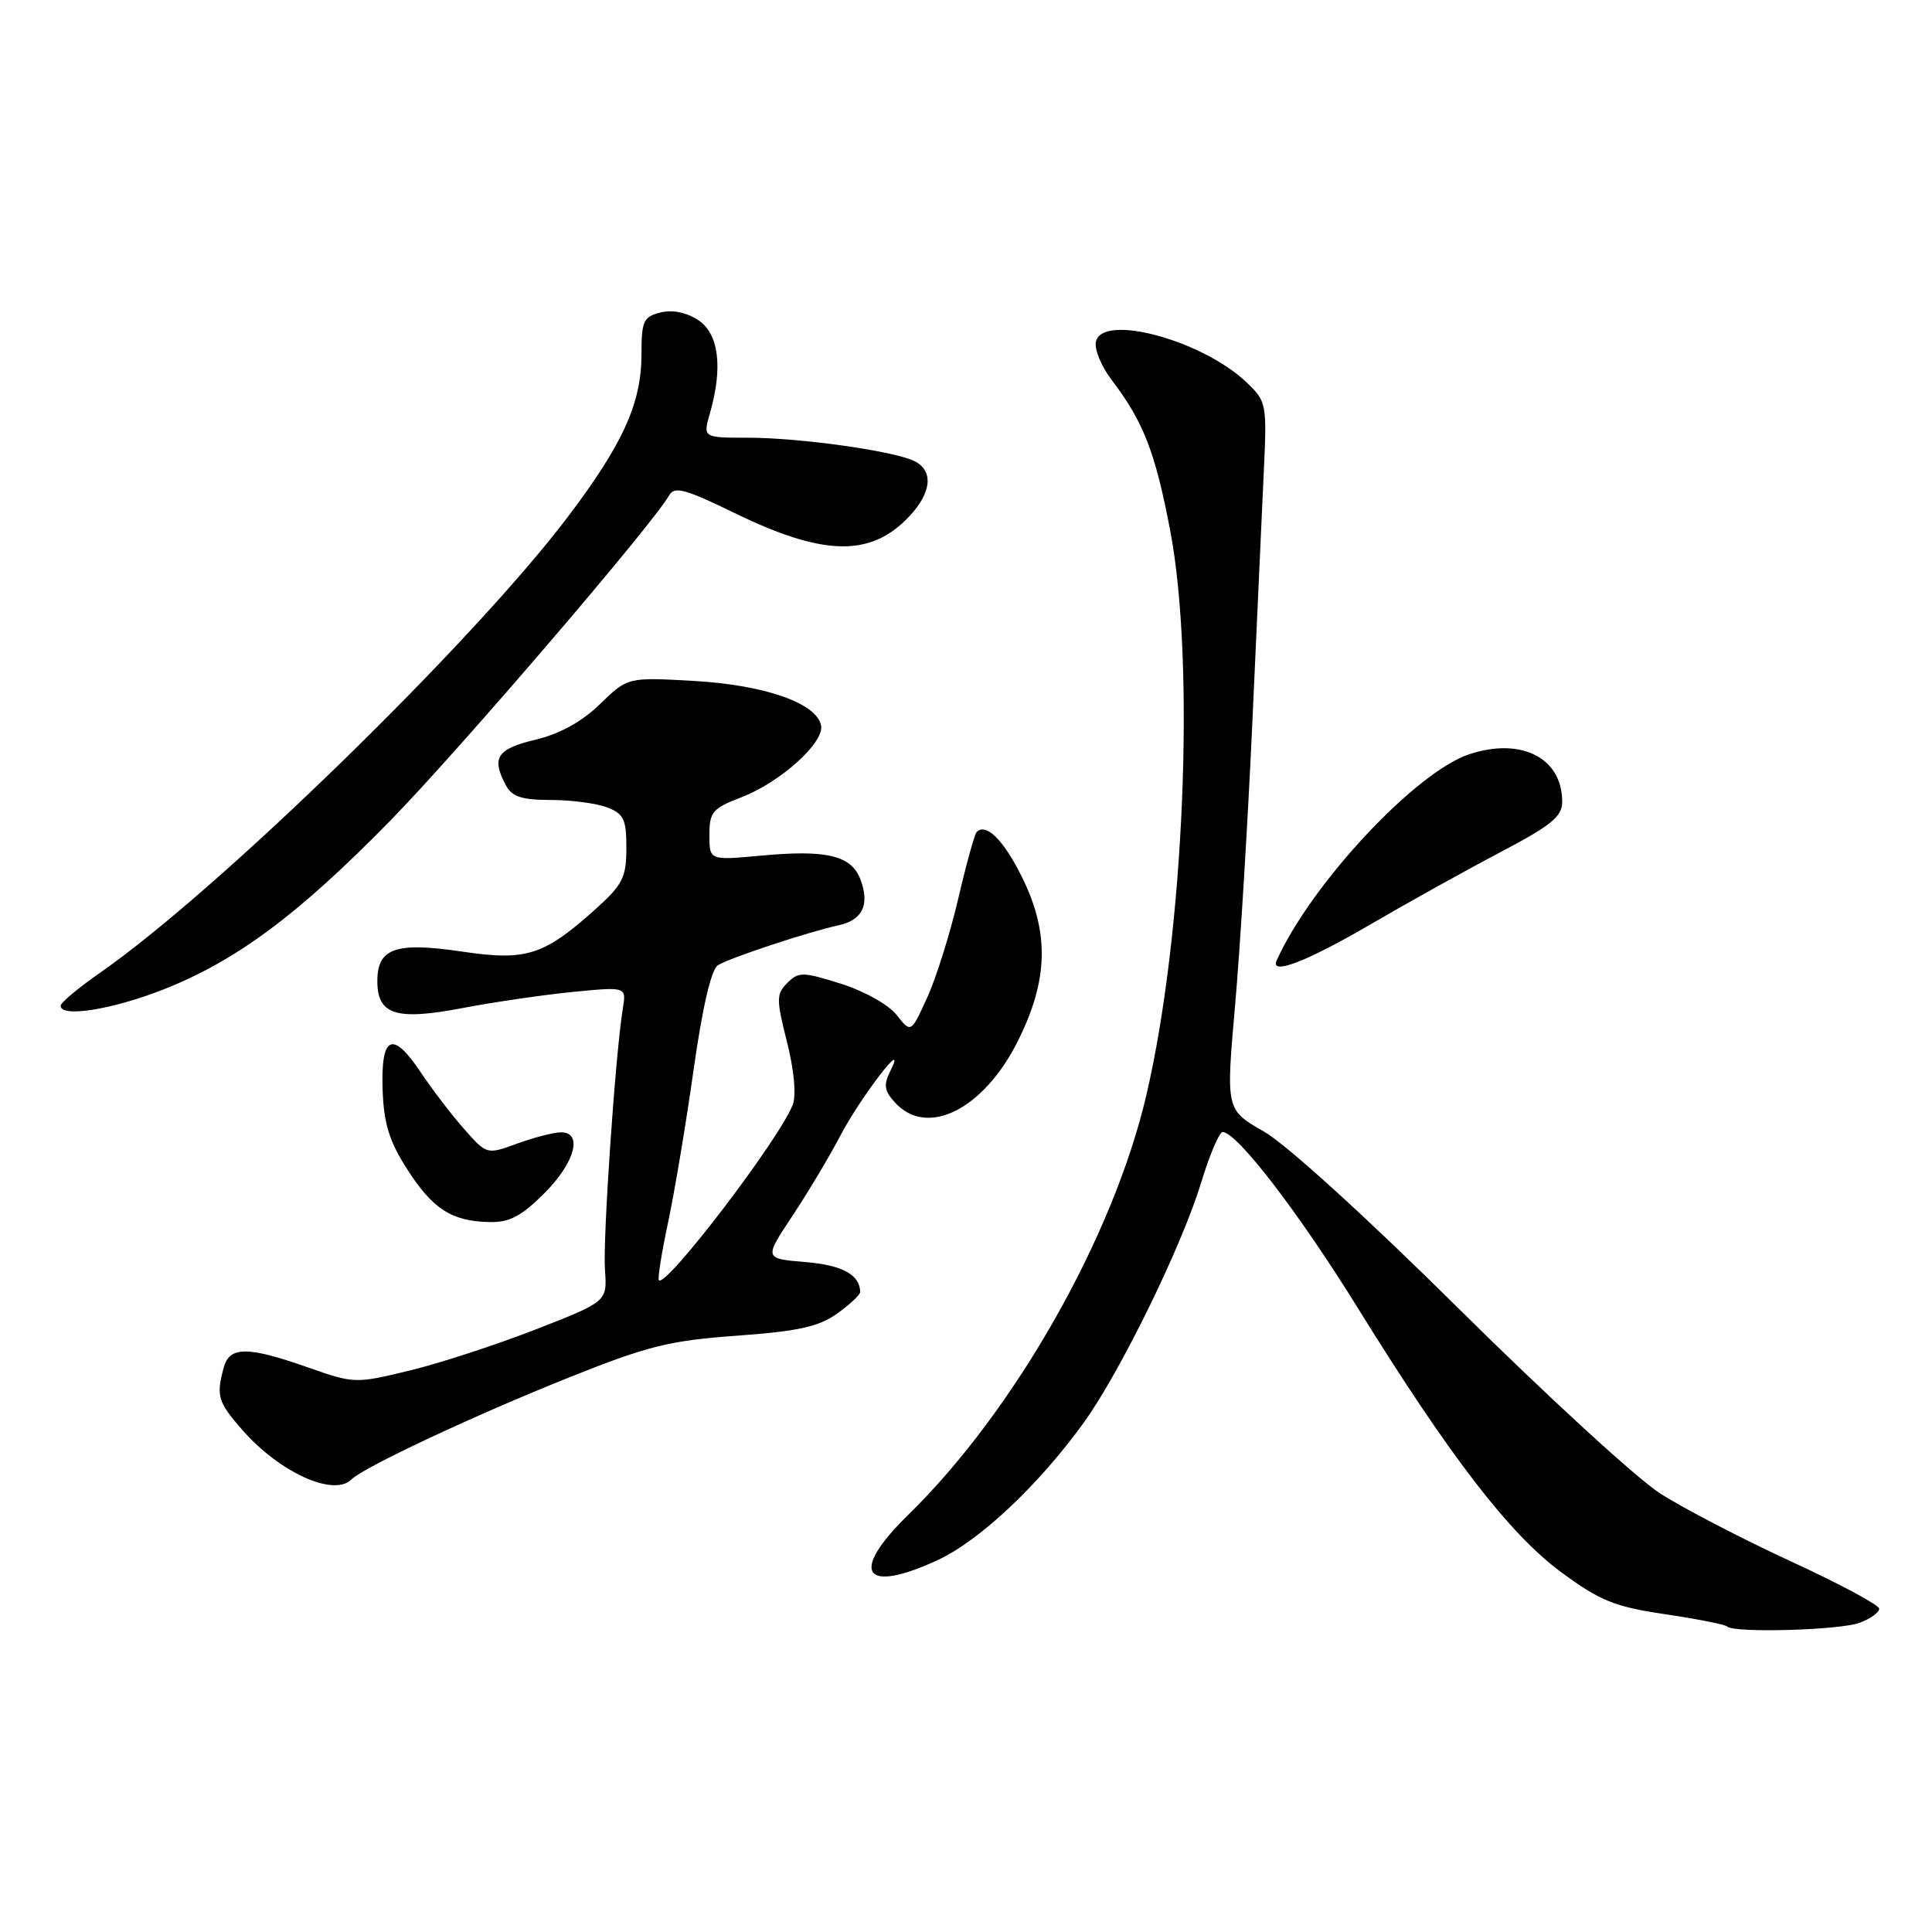 <?xml version="1.0" encoding="UTF-8" standalone="no"?>
<!DOCTYPE svg PUBLIC "-//W3C//DTD SVG 1.1//EN" "http://www.w3.org/Graphics/SVG/1.1/DTD/svg11.dtd" >
<svg xmlns="http://www.w3.org/2000/svg" xmlns:xlink="http://www.w3.org/1999/xlink" version="1.1" viewBox="0 0 256 256">
 <g >
 <path fill="currentColor"
d=" M 246.43 215.02 C 247.85 214.49 249.00 213.65 249.00 213.16 C 249.00 212.67 243.73 209.85 237.30 206.89 C 230.86 203.92 223.07 199.87 219.98 197.89 C 216.88 195.90 204.94 184.94 193.43 173.54 C 181.16 161.38 170.42 151.61 167.47 149.93 C 162.44 147.06 162.44 147.06 163.65 133.28 C 164.32 125.70 165.34 108.93 165.93 96.00 C 166.51 83.07 167.19 68.18 167.44 62.89 C 167.89 53.49 167.84 53.22 165.20 50.69 C 159.33 45.07 146.00 41.47 145.21 45.30 C 145.00 46.29 145.93 48.54 147.27 50.30 C 151.52 55.89 153.07 59.87 155.06 70.31 C 158.41 87.91 156.91 123.60 151.91 145.06 C 147.54 163.87 134.42 186.99 120.28 200.79 C 112.50 208.40 114.42 211.27 124.25 206.72 C 129.80 204.15 137.62 196.79 143.61 188.50 C 148.42 181.83 156.60 165.12 159.14 156.75 C 160.27 153.04 161.56 150.00 162.00 150.00 C 163.89 150.00 172.08 160.66 179.90 173.29 C 192.16 193.08 200.02 203.28 206.91 208.36 C 212.03 212.12 213.95 212.90 220.62 213.89 C 224.89 214.52 228.59 215.26 228.86 215.52 C 229.74 216.41 243.85 216.01 246.43 215.02 Z  M 46.56 196.04 C 48.18 194.42 62.91 187.51 75.43 182.51 C 85.84 178.34 88.67 177.64 97.60 176.99 C 105.75 176.40 108.46 175.81 110.92 174.06 C 112.61 172.85 113.99 171.56 113.98 171.18 C 113.93 168.90 111.60 167.63 106.71 167.23 C 101.24 166.77 101.24 166.77 104.98 161.14 C 107.04 158.04 109.90 153.25 111.34 150.50 C 114.03 145.37 120.36 137.13 118.01 141.83 C 117.05 143.75 117.15 144.51 118.58 146.08 C 122.83 150.78 130.33 147.03 134.88 137.93 C 138.93 129.82 139.07 123.55 135.37 116.12 C 132.95 111.26 130.66 109.01 129.41 110.25 C 129.14 110.53 128.03 114.52 126.96 119.13 C 125.88 123.73 124.04 129.61 122.85 132.20 C 120.71 136.90 120.71 136.90 118.81 134.49 C 117.75 133.13 114.51 131.32 111.43 130.35 C 106.38 128.76 105.82 128.75 104.33 130.24 C 102.85 131.72 102.85 132.38 104.28 138.06 C 105.23 141.84 105.53 145.10 105.04 146.39 C 103.30 150.92 88.28 170.61 87.31 169.64 C 87.12 169.45 87.67 165.97 88.54 161.90 C 89.40 157.83 90.93 148.71 91.92 141.64 C 93.08 133.47 94.24 128.46 95.12 127.90 C 96.65 126.94 107.01 123.50 111.14 122.60 C 114.31 121.90 115.27 119.85 114.01 116.52 C 112.80 113.35 109.54 112.57 100.90 113.37 C 94.00 114.01 94.00 114.01 94.00 110.64 C 94.00 107.60 94.41 107.11 98.25 105.64 C 103.39 103.66 109.22 98.42 108.80 96.15 C 108.26 93.19 101.38 90.77 91.99 90.23 C 83.18 89.73 83.18 89.73 79.52 93.28 C 77.11 95.63 74.19 97.24 70.93 98.02 C 65.83 99.24 65.08 100.41 67.04 104.07 C 67.84 105.57 69.15 106.00 72.97 106.00 C 75.66 106.00 79.02 106.44 80.43 106.98 C 82.65 107.82 83.00 108.55 83.00 112.36 C 83.00 116.22 82.51 117.21 79.06 120.33 C 72.11 126.60 69.78 127.36 61.30 126.10 C 52.44 124.78 50.00 125.62 50.00 130.00 C 50.00 134.47 52.48 135.26 61.30 133.57 C 65.39 132.79 71.94 131.83 75.87 131.44 C 83.00 130.74 83.00 130.74 82.53 133.62 C 81.55 139.57 79.86 164.23 80.16 168.27 C 80.46 172.46 80.46 172.46 70.98 176.16 C 65.77 178.19 58.24 180.65 54.25 181.61 C 47.08 183.35 46.92 183.34 40.75 181.17 C 32.74 178.36 30.40 178.38 29.63 181.25 C 28.63 184.99 28.87 185.79 32.15 189.52 C 37.07 195.12 44.23 198.37 46.56 196.04 Z  M 72.12 158.12 C 76.23 154.01 77.29 149.97 74.25 150.04 C 73.29 150.07 70.70 150.74 68.50 151.54 C 64.50 153.00 64.50 153.00 61.50 149.60 C 59.85 147.73 57.24 144.33 55.71 142.03 C 51.99 136.47 50.45 137.21 50.70 144.44 C 50.86 148.91 51.58 151.22 53.96 154.94 C 57.35 160.22 59.86 161.83 64.87 161.93 C 67.50 161.99 69.09 161.15 72.12 158.12 Z  M 21.70 131.09 C 31.32 127.29 39.46 121.25 51.63 108.83 C 60.64 99.64 86.51 69.47 88.67 65.63 C 89.36 64.40 90.79 64.79 97.34 67.98 C 109.15 73.74 115.46 73.85 120.54 68.36 C 123.43 65.25 123.70 62.44 121.25 61.14 C 118.70 59.79 106.07 58.00 99.13 58.00 C 93.14 58.00 93.14 58.00 94.07 54.76 C 95.81 48.67 95.25 44.21 92.51 42.41 C 90.95 41.39 89.08 41.01 87.51 41.41 C 85.26 41.97 85.00 42.54 85.00 46.94 C 85.00 53.42 82.55 58.83 75.23 68.50 C 62.66 85.11 28.96 117.96 13.29 128.87 C 10.42 130.87 8.06 132.84 8.04 133.25 C 7.96 134.88 14.87 133.79 21.70 131.09 Z  M 181.31 122.65 C 186.36 119.70 194.21 115.34 198.75 112.95 C 205.55 109.38 207.00 108.20 207.00 106.24 C 207.00 100.43 201.59 97.66 194.69 99.94 C 187.60 102.28 173.77 117.07 169.17 127.25 C 168.25 129.28 173.01 127.48 181.31 122.65 Z "/>
</g>
</svg>